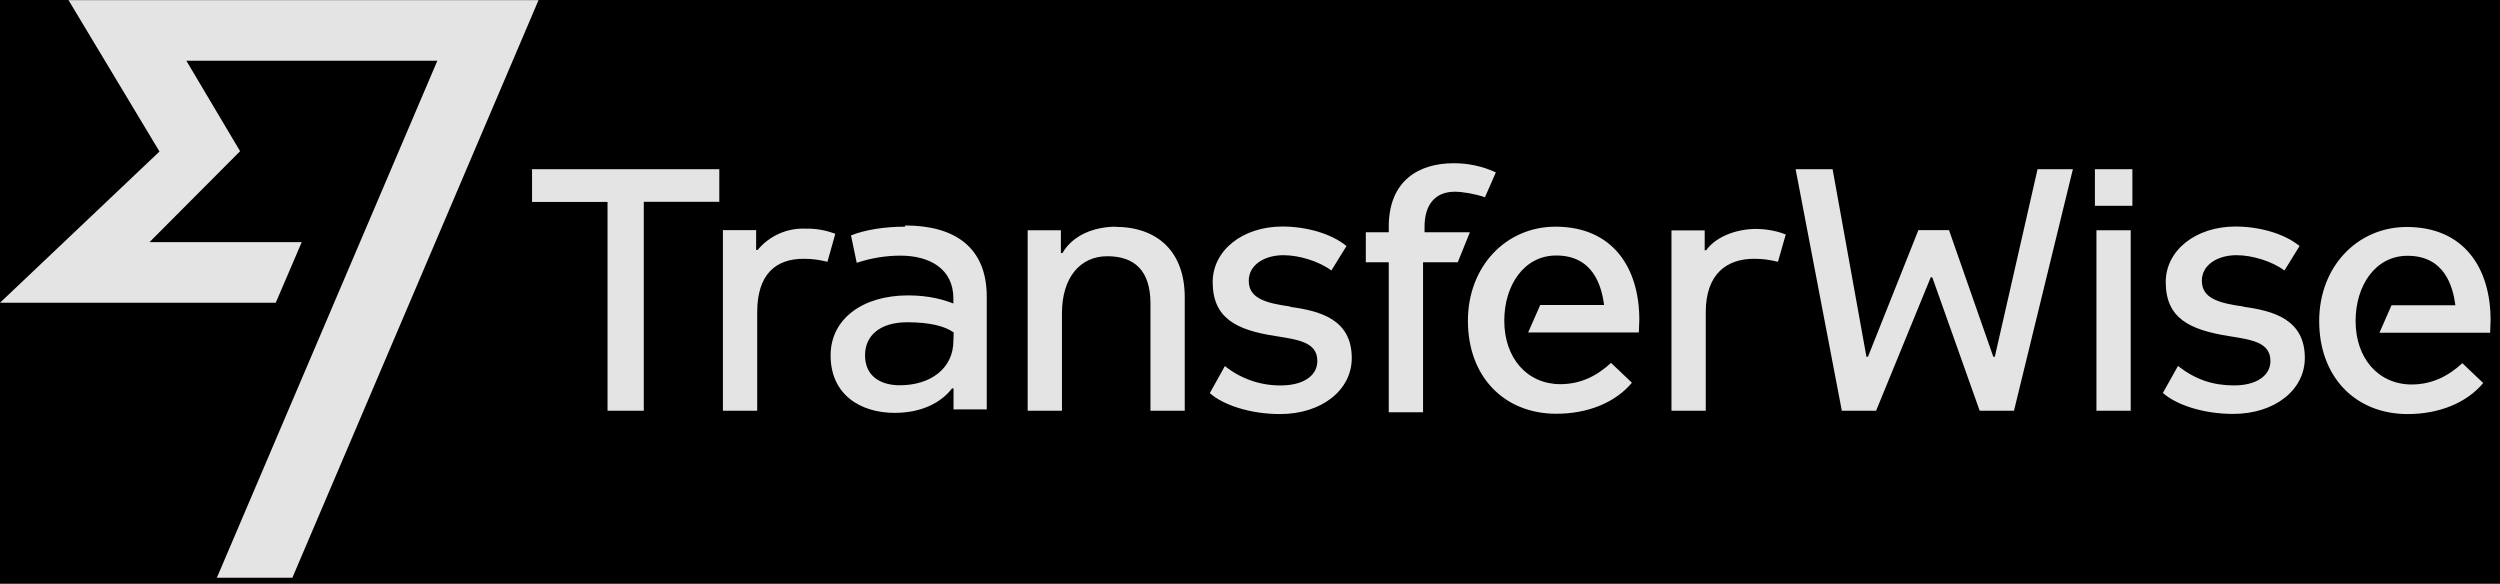 <?xml version="1.0" encoding="UTF-8"?>
<svg width="197px" height="46px" viewBox="0 0 197 46" version="1.1" xmlns="http://www.w3.org/2000/svg" xmlns:xlink="http://www.w3.org/1999/xlink">
    <!-- Generator: Sketch 60.1 (88133) - https://sketch.com -->
    <title>TransferWise</title>
    <desc>Created with Sketch.</desc>
    <g id="Layouts" stroke="none" stroke-width="1" fill="none" fill-rule="evenodd">
        <g id="Partners-Black-Three-1440" transform="translate(-202, -381)">
            <g id="Partners">
                <rect id="bg" fill="#000000" x="0" y="0" width="1440" height="568"></rect>
                <g id="Slot5" transform="translate(160, 336)">
                    <rect id="Slot-bg" stroke="#3F3F3F" stroke-linecap="square" x="0" y="0" width="280" height="136"></rect>
                    <path d="M199.191,73.113 L199.072,73.113 L195.583,63.135 L193.169,63.135 L189.195,73.113 L189.075,73.113 L186.409,58.334 L183.495,58.334 L187.136,77.367 L189.836,77.367 L194.145,66.846 L194.262,66.846 L197.999,77.367 L200.701,77.367 L205.343,58.334 L202.559,58.334 L199.191,73.113 Z M180.376,63.039 C178.864,63.039 177.223,63.631 176.449,64.719 L176.33,64.719 L176.33,63.158 L173.712,63.158 L173.712,77.367 L176.414,77.367 L176.414,69.6 C176.414,66.597 178.054,65.393 180.222,65.393 C180.959,65.393 181.446,65.475 182.102,65.63 L182.722,63.466 L182.71,63.476 C181.851,63.123 180.9,63.039 180.376,63.039 L180.376,63.039 Z M164.573,62.862 C160.681,62.862 157.671,65.983 157.671,70.276 C157.671,74.685 160.527,77.604 164.644,77.604 C167.106,77.604 169.286,76.73 170.595,75.158 L168.951,73.597 C167.767,74.68 166.498,75.27 164.947,75.273 C162.34,75.265 160.537,73.223 160.537,70.263 C160.537,67.497 162.084,65.133 164.632,65.133 C167.548,65.133 168.201,67.532 168.405,69.034 L163.37,69.034 L162.419,71.196 L171.142,71.196 L171.178,70.192 C171.178,66.101 169.083,62.862 164.573,62.862 L164.573,62.862 Z M154.254,63.3 L154.254,62.874 C154.254,61.102 155.112,60.108 156.635,60.108 C157.254,60.108 158.23,60.273 159.014,60.545 L159.873,58.583 C158.832,58.104 157.697,57.859 156.553,57.862 C153.816,57.862 151.434,59.222 151.434,62.862 L151.434,63.3 L149.626,63.3 L149.626,65.664 L151.434,65.664 L151.434,77.487 L154.136,77.487 L154.136,65.664 L156.873,65.664 L157.826,63.3 L154.254,63.3 Z M229.501,71.221 L238.223,71.221 L238.258,70.216 C238.258,66.126 236.164,62.886 231.654,62.886 C227.764,62.886 224.752,66.007 224.752,70.298 C224.752,74.709 227.608,77.628 231.724,77.628 C234.19,77.628 236.368,76.755 237.677,75.181 L236.033,73.621 C234.848,74.704 233.58,75.292 232.029,75.298 C229.422,75.289 227.621,73.247 227.621,70.288 C227.621,67.52 229.166,65.156 231.714,65.156 C234.629,65.156 235.285,67.557 235.486,69.057 L230.452,69.057 L229.501,71.221 Z M218.707,69.163 L218.839,69.163 C216.745,68.879 215.506,68.477 215.506,67.118 C215.506,65.877 216.732,65.109 218.243,65.109 C219.468,65.109 221.027,65.581 222.014,66.315 L223.205,64.387 C221.98,63.382 219.991,62.85 218.159,62.85 C215.005,62.85 212.66,64.742 212.66,67.226 C212.66,70.061 214.505,70.984 217.624,71.482 C219.385,71.766 220.91,71.954 220.91,73.442 C220.91,74.685 219.681,75.371 218.054,75.371 C216.422,75.371 215.017,74.934 213.626,73.834 L212.436,75.963 C213.459,76.883 215.588,77.616 217.969,77.616 C221.253,77.616 223.62,75.726 223.62,73.207 C223.62,70.169 221.158,69.484 218.707,69.163 L218.707,69.163 Z M207.079,61.218 L210.032,61.218 L210.032,58.334 L207.079,58.334 L207.079,61.218 Z M207.199,77.367 L209.9,77.367 L209.9,63.145 L207.199,63.145 L207.199,77.367 Z M83.925,58.346 L83.925,60.912 L89.874,60.912 L89.874,77.367 L92.73,77.367 L92.73,60.9 L98.681,60.9 L98.681,58.334 L83.687,58.334 L83.925,58.346 Z M107.808,63.419 C107.065,63.137 106.273,62.999 105.476,63.017 C104.023,62.957 102.627,63.579 101.703,64.695 L101.584,64.695 L101.584,63.135 L98.966,63.135 L98.966,77.367 L101.668,77.367 L101.668,69.6 C101.668,66.597 103.143,65.393 105.321,65.393 C106.059,65.393 106.546,65.475 107.202,65.63 L107.82,63.431 L107.808,63.419 Z M143.604,69.175 L143.735,69.163 C141.641,68.879 140.402,68.477 140.402,67.118 C140.402,65.877 141.629,65.109 143.141,65.109 C144.366,65.109 145.925,65.581 146.912,66.315 L148.103,64.387 C146.877,63.382 144.89,62.85 143.057,62.85 C139.903,62.85 137.559,64.742 137.559,67.226 C137.559,70.061 139.404,71.008 142.521,71.482 C144.282,71.766 145.806,71.954 145.806,73.442 C145.806,74.685 144.58,75.371 142.948,75.371 C141.34,75.392 139.775,74.85 138.522,73.846 L137.333,75.975 C138.356,76.896 140.487,77.628 142.866,77.628 C146.15,77.628 148.519,75.738 148.519,73.219 C148.519,70.18 146.057,69.494 143.604,69.175 L143.604,69.175 Z M129.859,62.874 L129.979,62.862 C128.17,62.862 126.527,63.548 125.717,64.944 L125.598,64.944 L125.598,63.145 L122.98,63.145 L122.98,77.367 L125.682,77.367 L125.682,69.684 C125.682,66.881 127.11,65.191 129.253,65.191 C131.394,65.191 132.656,66.315 132.656,68.916 L132.656,77.367 L135.358,77.367 L135.358,68.43 C135.358,64.825 133.215,62.874 129.859,62.874 L129.859,62.874 Z M117.126,71.87 C117.126,73.999 115.365,75.359 112.902,75.359 C111.426,75.359 110.165,74.673 110.165,72.995 C110.165,71.433 111.354,70.394 113.497,70.394 C115.306,70.394 116.473,70.712 117.151,71.196 L117.126,71.87 Z M113.331,62.768 L113.319,62.862 C111.724,62.862 110.2,63.098 109.059,63.548 L109.509,65.711 C110.701,65.309 111.89,65.144 112.961,65.144 C115.258,65.144 117.126,66.185 117.126,68.514 L117.126,68.916 C116.388,68.632 115.246,68.277 113.555,68.277 C109.986,68.277 107.452,70.121 107.452,73.005 C107.452,76.126 109.832,77.534 112.497,77.534 C114.71,77.534 116.222,76.659 117.019,75.607 L117.138,75.607 L117.138,77.263 L119.756,77.263 L119.756,68.371 C119.756,64.47 117.21,62.768 113.331,62.768 L113.331,62.768 Z M47.399,45.01 L54.567,56.94 L42,68.857 L63.729,68.857 L65.776,64.08 L53.782,64.08 L60.92,56.915 L56.685,49.787 L76.463,49.787 L59.088,90.527 L65.038,90.527 L84.437,45.01 L47.399,45.01 Z" id="TransferWise" fill="#E4E4E4"></path>
                </g>
            </g>
        </g>
    </g>
</svg>